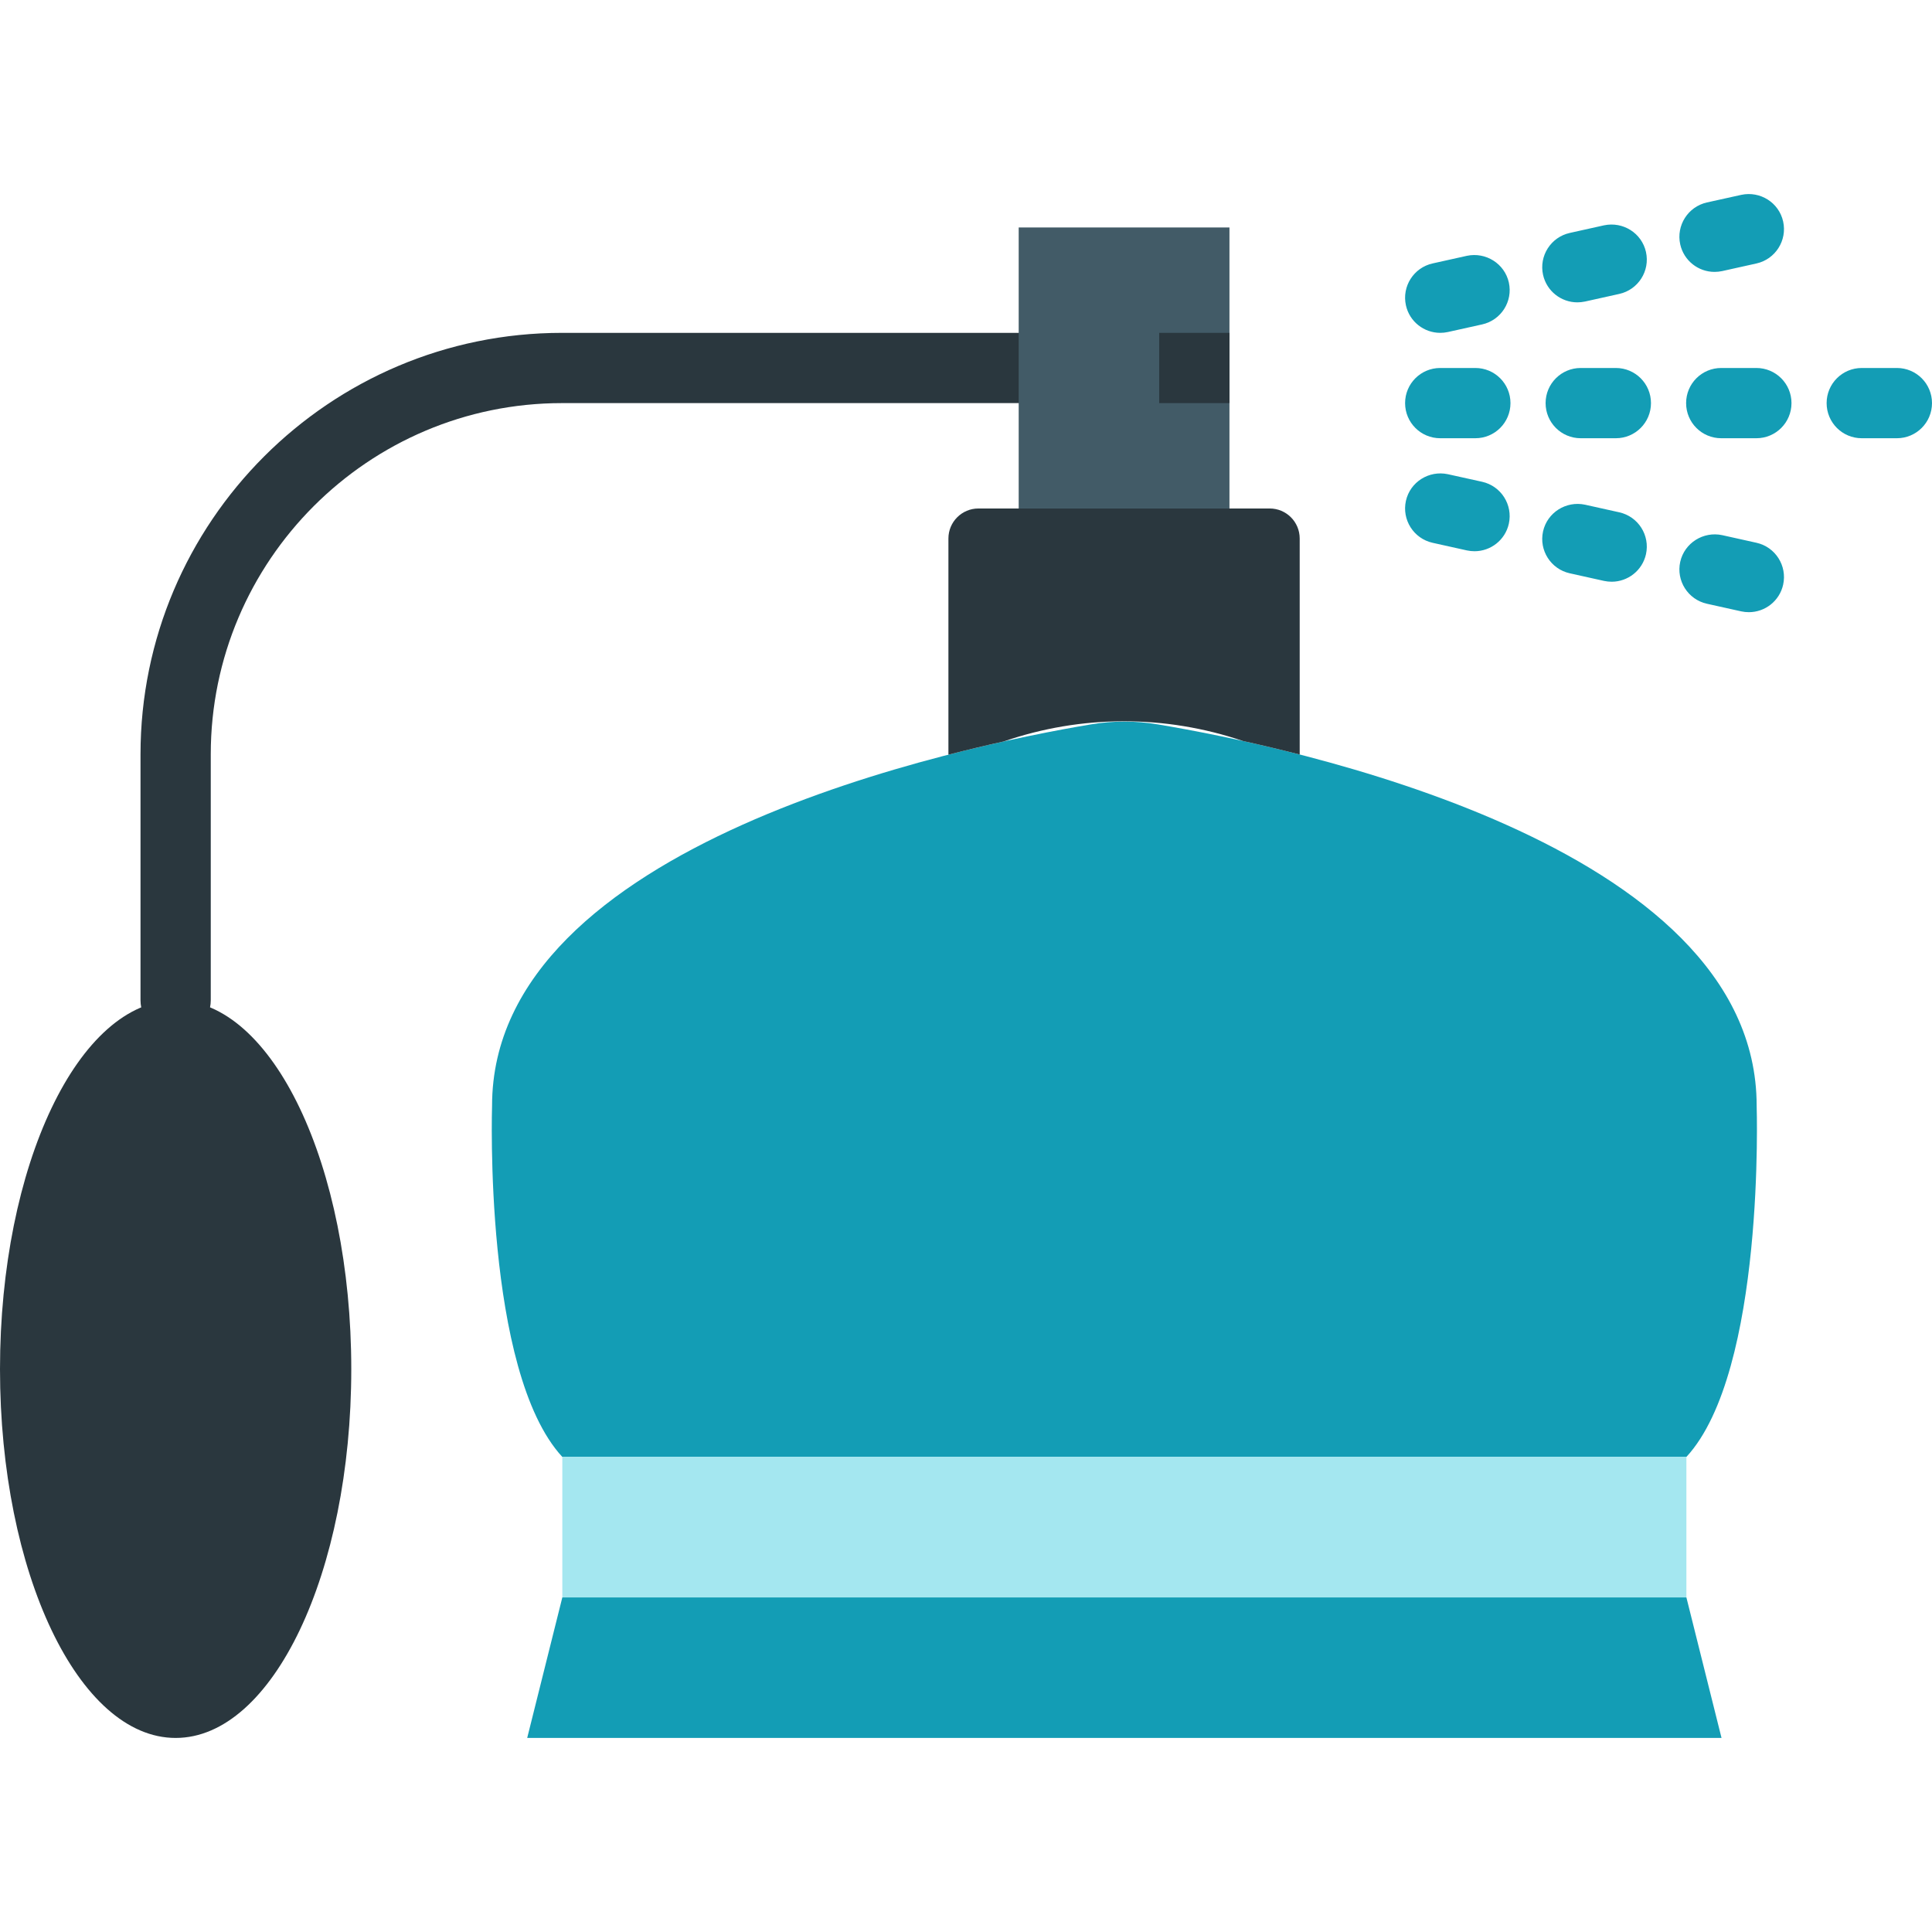 <?xml version="1.0" encoding="iso-8859-1"?>
<!-- Uploaded to: SVG Repo, www.svgrepo.com, Generator: SVG Repo Mixer Tools -->
<svg height="800px" width="800px" version="1.1" id="Layer_1" xmlns="http://www.w3.org/2000/svg" xmlns:xlink="http://www.w3.org/1999/xlink" 
	 viewBox="0 0 512 512" xml:space="preserve">
<g>
	<path style="fill:#2A373E;" d="M46.545,274.391c-5.148,0-9.309-4.161-9.309-9.309v-65.164c0-61.598,50.111-111.709,111.709-111.709
		h121.018c5.148,0,9.309,4.161,9.309,9.309s-4.161,9.309-9.309,9.309H148.945c-51.33,0-93.091,41.761-93.091,93.091v65.164
		C55.855,270.23,51.693,274.391,46.545,274.391"/>
	<path style="fill:#139DB5;" d="M465.531,293.01c0-69.604-124.118-95.251-158.711-101.041c-5.902-0.987-11.804-0.987-17.706,0
		c-34.583,5.79-158.711,31.437-158.711,101.041c0,0-2.327,70.395,18.618,93.091h148.945h148.945
		C467.858,363.405,465.531,293.01,465.531,293.01"/>
	<path style="fill:#A4E7F0;" d="M149.02,423.337h297.891V386.1H149.02V423.337z"/>
	<path style="fill:#139DB5;" d="M456.222,460.573H139.713l9.309-37.236h297.891L456.222,460.573z"/>
	<path style="fill:#425B67;" d="M269.964,134.755h55.855V60.282h-55.855V134.755z"/>
	<path style="fill:#2A373E;" d="M307.2,106.828h18.618V88.21H307.2V106.828z"/>
	<g>
		<path style="fill:#139DB5;" d="M390.982,116.137h-9.309c-5.148,0-9.309-4.161-9.309-9.309s4.161-9.309,9.309-9.309h9.309
			c5.148,0,9.309,4.161,9.309,9.309S396.13,116.137,390.982,116.137 M428.218,116.137h-9.309c-5.148,0-9.309-4.161-9.309-9.309
			s4.161-9.309,9.309-9.309h9.309c5.148,0,9.309,4.161,9.309,9.309S433.366,116.137,428.218,116.137 M465.455,116.137h-9.309
			c-5.148,0-9.309-4.161-9.309-9.309s4.161-9.309,9.309-9.309h9.309c5.148,0,9.309,4.161,9.309,9.309
			S470.602,116.137,465.455,116.137 M502.691,116.137h-9.309c-5.148,0-9.309-4.161-9.309-9.309s4.161-9.309,9.309-9.309h9.309
			c5.148,0,9.309,4.161,9.309,9.309S507.839,116.137,502.691,116.137"/>
		<path style="fill:#139DB5;" d="M454.364,72.055c-4.273,0-8.118-2.951-9.086-7.289c-1.108-5.018,2.057-9.989,7.075-11.115
			l9.095-2.011c5.018-1.08,9.998,2.048,11.106,7.066c1.108,5.018-2.057,9.998-7.075,11.115l-9.086,2.02
			C455.714,71.98,455.034,72.055,454.364,72.055 M418.012,80.126c-4.273,0-8.117-2.951-9.086-7.289
			c-1.108-5.018,2.057-9.989,7.075-11.106l9.086-2.02c5.027-1.061,9.998,2.057,11.115,7.075c1.108,5.018-2.057,9.989-7.075,11.106
			l-9.095,2.02C419.352,80.051,418.682,80.126,418.012,80.126 M381.66,88.206c-4.264,0-8.118-2.951-9.076-7.289
			c-1.108-5.018,2.057-9.989,7.075-11.106l9.086-2.02c4.999-1.052,9.989,2.057,11.115,7.075c1.108,5.018-2.057,9.989-7.075,11.106
			l-9.095,2.02C383.009,88.141,382.339,88.206,381.66,88.206"/>
		<path style="fill:#139DB5;" d="M390.772,146.082c-0.67,0-1.35-0.074-2.029-0.214l-9.086-2.02
			c-5.018-1.117-8.183-6.097-7.075-11.115c1.117-5.018,6.107-8.127,11.106-7.066l9.095,2.011c5.018,1.126,8.183,6.097,7.075,11.115
			C398.89,143.131,395.036,146.082,390.772,146.082 M427.115,154.163c-0.67,0-1.341-0.074-2.02-0.214l-9.095-2.02
			c-5.018-1.117-8.183-6.088-7.075-11.106c1.117-5.018,6.116-8.136,11.115-7.075l9.086,2.02c5.018,1.117,8.183,6.088,7.075,11.106
			C435.233,151.212,431.379,154.163,427.115,154.163 M463.476,162.234c-0.68,0-1.35-0.065-2.029-0.214l-9.095-2.02
			c-5.018-1.117-8.183-6.088-7.075-11.106c1.126-5.018,6.125-8.136,11.115-7.075l9.086,2.02c5.018,1.117,8.183,6.088,7.075,11.106
			C471.594,159.283,467.74,162.234,463.476,162.234"/>
	</g>
	<g>
		<path style="fill:#2A373E;" d="M265.985,196.493c20.573-7.094,42.84-7.121,63.432-0.121c4.682,1.033,9.728,2.234,15.016,3.584
			v-57.251c0-4.394-3.556-7.95-7.95-7.95h-77.191c-4.385,0-7.95,3.556-7.95,7.95v57.297
			C256.499,198.671,261.405,197.508,265.985,196.493"/>
		<path style="fill:#2A373E;" d="M93.091,362.828c0,53.983-20.843,97.745-46.545,97.745S0,416.811,0,362.828
			s20.843-97.745,46.545-97.745S93.091,308.844,93.091,362.828"/>
	</g>
</g>
</svg>